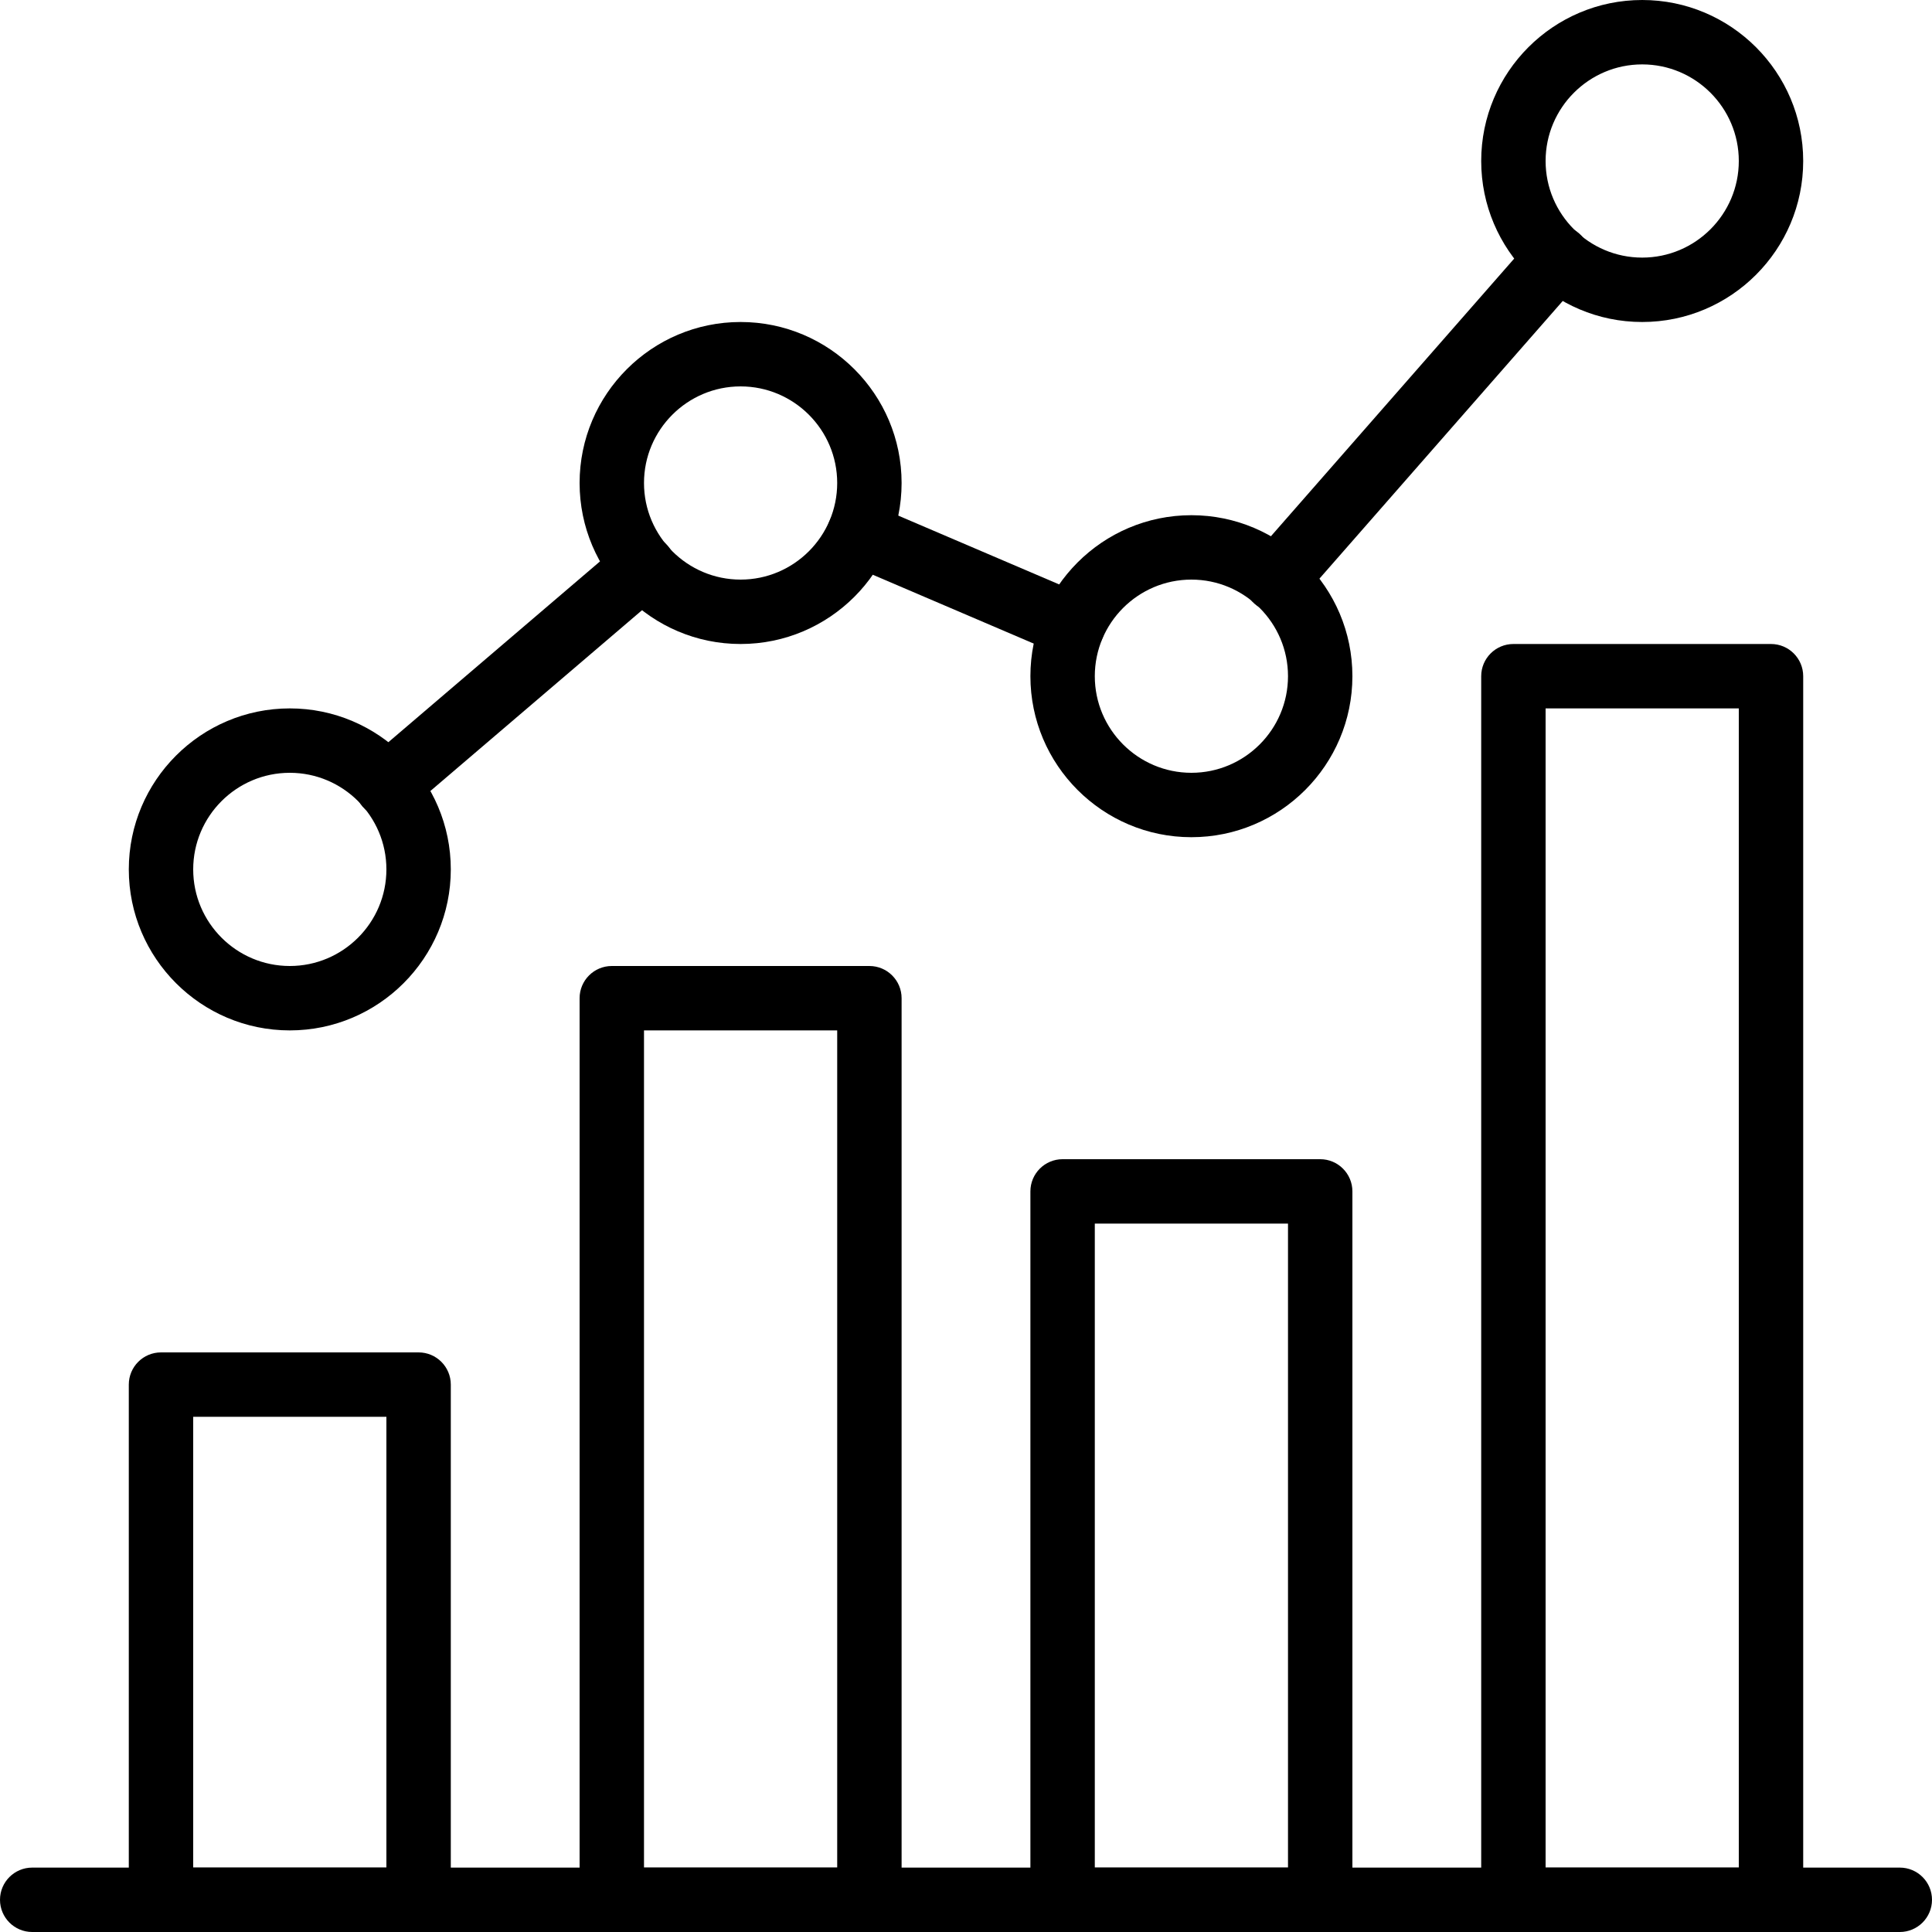 <?xml version="1.0" encoding="iso-8859-1"?>
<!-- Generator: Adobe Illustrator 19.2.1, SVG Export Plug-In . SVG Version: 6.00 Build 0)  -->
<svg version="1.1" xmlns="http://www.w3.org/2000/svg" xmlns:xlink="http://www.w3.org/1999/xlink" x="0px" y="0px"
	 viewBox="0 0 30 30" style="enable-background:new 0 0 30 30;" xml:space="preserve">
<g id="Flag">
</g>
<g id="Umbrella">
</g>
<g id="Briefcase">
</g>
<g id="Box">
</g>
<g id="Magnet">
</g>
<g id="Percent">
</g>
<g id="Rocket">
</g>
<g id="Share">
</g>
<g id="Transmitter">
</g>
<g id="Record_2">
</g>
<g id="Record_1">
</g>
<g id="Anchor">
</g>
<g id="Airplane">
</g>
<g id="Car">
</g>
<g id="Newsfeed">
</g>
<g id="Wifi_Tethering">
</g>
<g id="No_Wifi_Tethering">
</g>
<g id="Bar_Chart_2">
	<g>
		<g>
			<path d="M29.5,30h-29C0.224,30,0,29.776,0,29.5S0.224,29,0.5,29h29c0.276,0,0.5,0.224,0.5,0.5S29.776,30,29.5,30z"/>
		</g>
		<g>
			<path d="M6.5,30h-4C2.224,30,2,29.776,2,29.5v-8C2,21.224,2.224,21,2.5,21h4C6.776,21,7,21.224,7,21.5v8
				C7,29.776,6.776,30,6.5,30z M3,29h3v-7H3V29z"/>
		</g>
		<g>
			<path d="M13.5,30h-4C9.224,30,9,29.776,9,29.5v-14C9,15.224,9.224,15,9.5,15h4c0.276,0,0.5,0.224,0.5,0.5v14
				C14,29.776,13.776,30,13.5,30z M10,29h3V16h-3V29z"/>
		</g>
		<g>
			<path d="M20.5,30h-4c-0.276,0-0.5-0.224-0.5-0.5v-11c0-0.276,0.224-0.5,0.5-0.5h4c0.276,0,0.5,0.224,0.5,0.5v11
				C21,29.776,20.776,30,20.5,30z M17,29h3V19h-3V29z"/>
		</g>
		<g>
			<path d="M27.5,30h-4c-0.276,0-0.5-0.224-0.5-0.5v-19c0-0.276,0.224-0.5,0.5-0.5h4c0.276,0,0.5,0.224,0.5,0.5v19
				C28,29.776,27.776,30,27.5,30z M24,29h3V11h-3V29z"/>
		</g>
		<g>
			<path d="M4.5,16C3.121,16,2,14.878,2,13.5S3.121,11,4.5,11S7,12.122,7,13.5S5.879,16,4.5,16z M4.5,12C3.673,12,3,12.673,3,13.5
				S3.673,15,4.5,15S6,14.327,6,13.5S5.327,12,4.5,12z"/>
		</g>
		<g>
			<path d="M11.5,10C10.121,10,9,8.878,9,7.5S10.121,5,11.5,5S14,6.122,14,7.5S12.879,10,11.5,10z M11.5,6C10.673,6,10,6.673,10,7.5
				S10.673,9,11.5,9S13,8.327,13,7.5S12.327,6,11.5,6z"/>
		</g>
		<g>
			<path d="M18.5,13c-1.379,0-2.5-1.122-2.5-2.5S17.121,8,18.5,8S21,9.122,21,10.5S19.879,13,18.5,13z M18.5,9
				C17.673,9,17,9.673,17,10.5s0.673,1.5,1.5,1.5s1.5-0.673,1.5-1.5S19.327,9,18.5,9z"/>
		</g>
		<g>
			<path d="M25.5,5C24.121,5,23,3.878,23,2.5S24.121,0,25.5,0S28,1.122,28,2.5S26.879,5,25.5,5z M25.5,1C24.673,1,24,1.673,24,2.5
				S24.673,4,25.5,4S27,3.327,27,2.5S26.327,1,25.5,1z"/>
		</g>
		<g>
			<path d="M6.01,12.7c-0.141,0-0.281-0.06-0.38-0.175C5.45,12.315,5.475,12,5.685,11.82l3.98-3.4
				c0.211-0.178,0.526-0.154,0.705,0.056C10.55,8.685,10.525,9,10.315,9.18l-3.98,3.4C6.24,12.661,6.125,12.7,6.01,12.7z"/>
		</g>
		<g>
			<path d="M19.81,9.5c-0.117,0-0.234-0.041-0.329-0.124c-0.208-0.182-0.229-0.498-0.047-0.706l4.381-5
				c0.182-0.208,0.499-0.227,0.705-0.046c0.208,0.182,0.229,0.498,0.047,0.706l-4.381,5C20.087,9.442,19.948,9.5,19.81,9.5z"/>
		</g>
		<g>
			<path d="M16.66,10.21c-0.065,0-0.133-0.013-0.196-0.04l-3.32-1.42c-0.254-0.109-0.372-0.403-0.264-0.657
				c0.108-0.253,0.403-0.372,0.656-0.263l3.32,1.42c0.254,0.109,0.372,0.403,0.264,0.657C17.039,10.096,16.854,10.21,16.66,10.21z"
				/>
		</g>
	</g>
</g>
<g id="Shop">
</g>
<g id="Alarm">
</g>
<g id="Sim_Card">
</g>
<g id="Radar">
</g>
<g id="Hand_2">
</g>
<g id="Palette">
</g>
<g id="Cake">
</g>
<g id="Blende">
</g>
<g id="Feather_Pen">
</g>
<g id="Ticket">
</g>
<g id="Medal">
</g>
<g id="Mouse_Pointer_1">
</g>
<g id="Mouse_Pointer_2">
</g>
<g id="Fingerprint">
</g>
<g id="Earth">
</g>
</svg>
